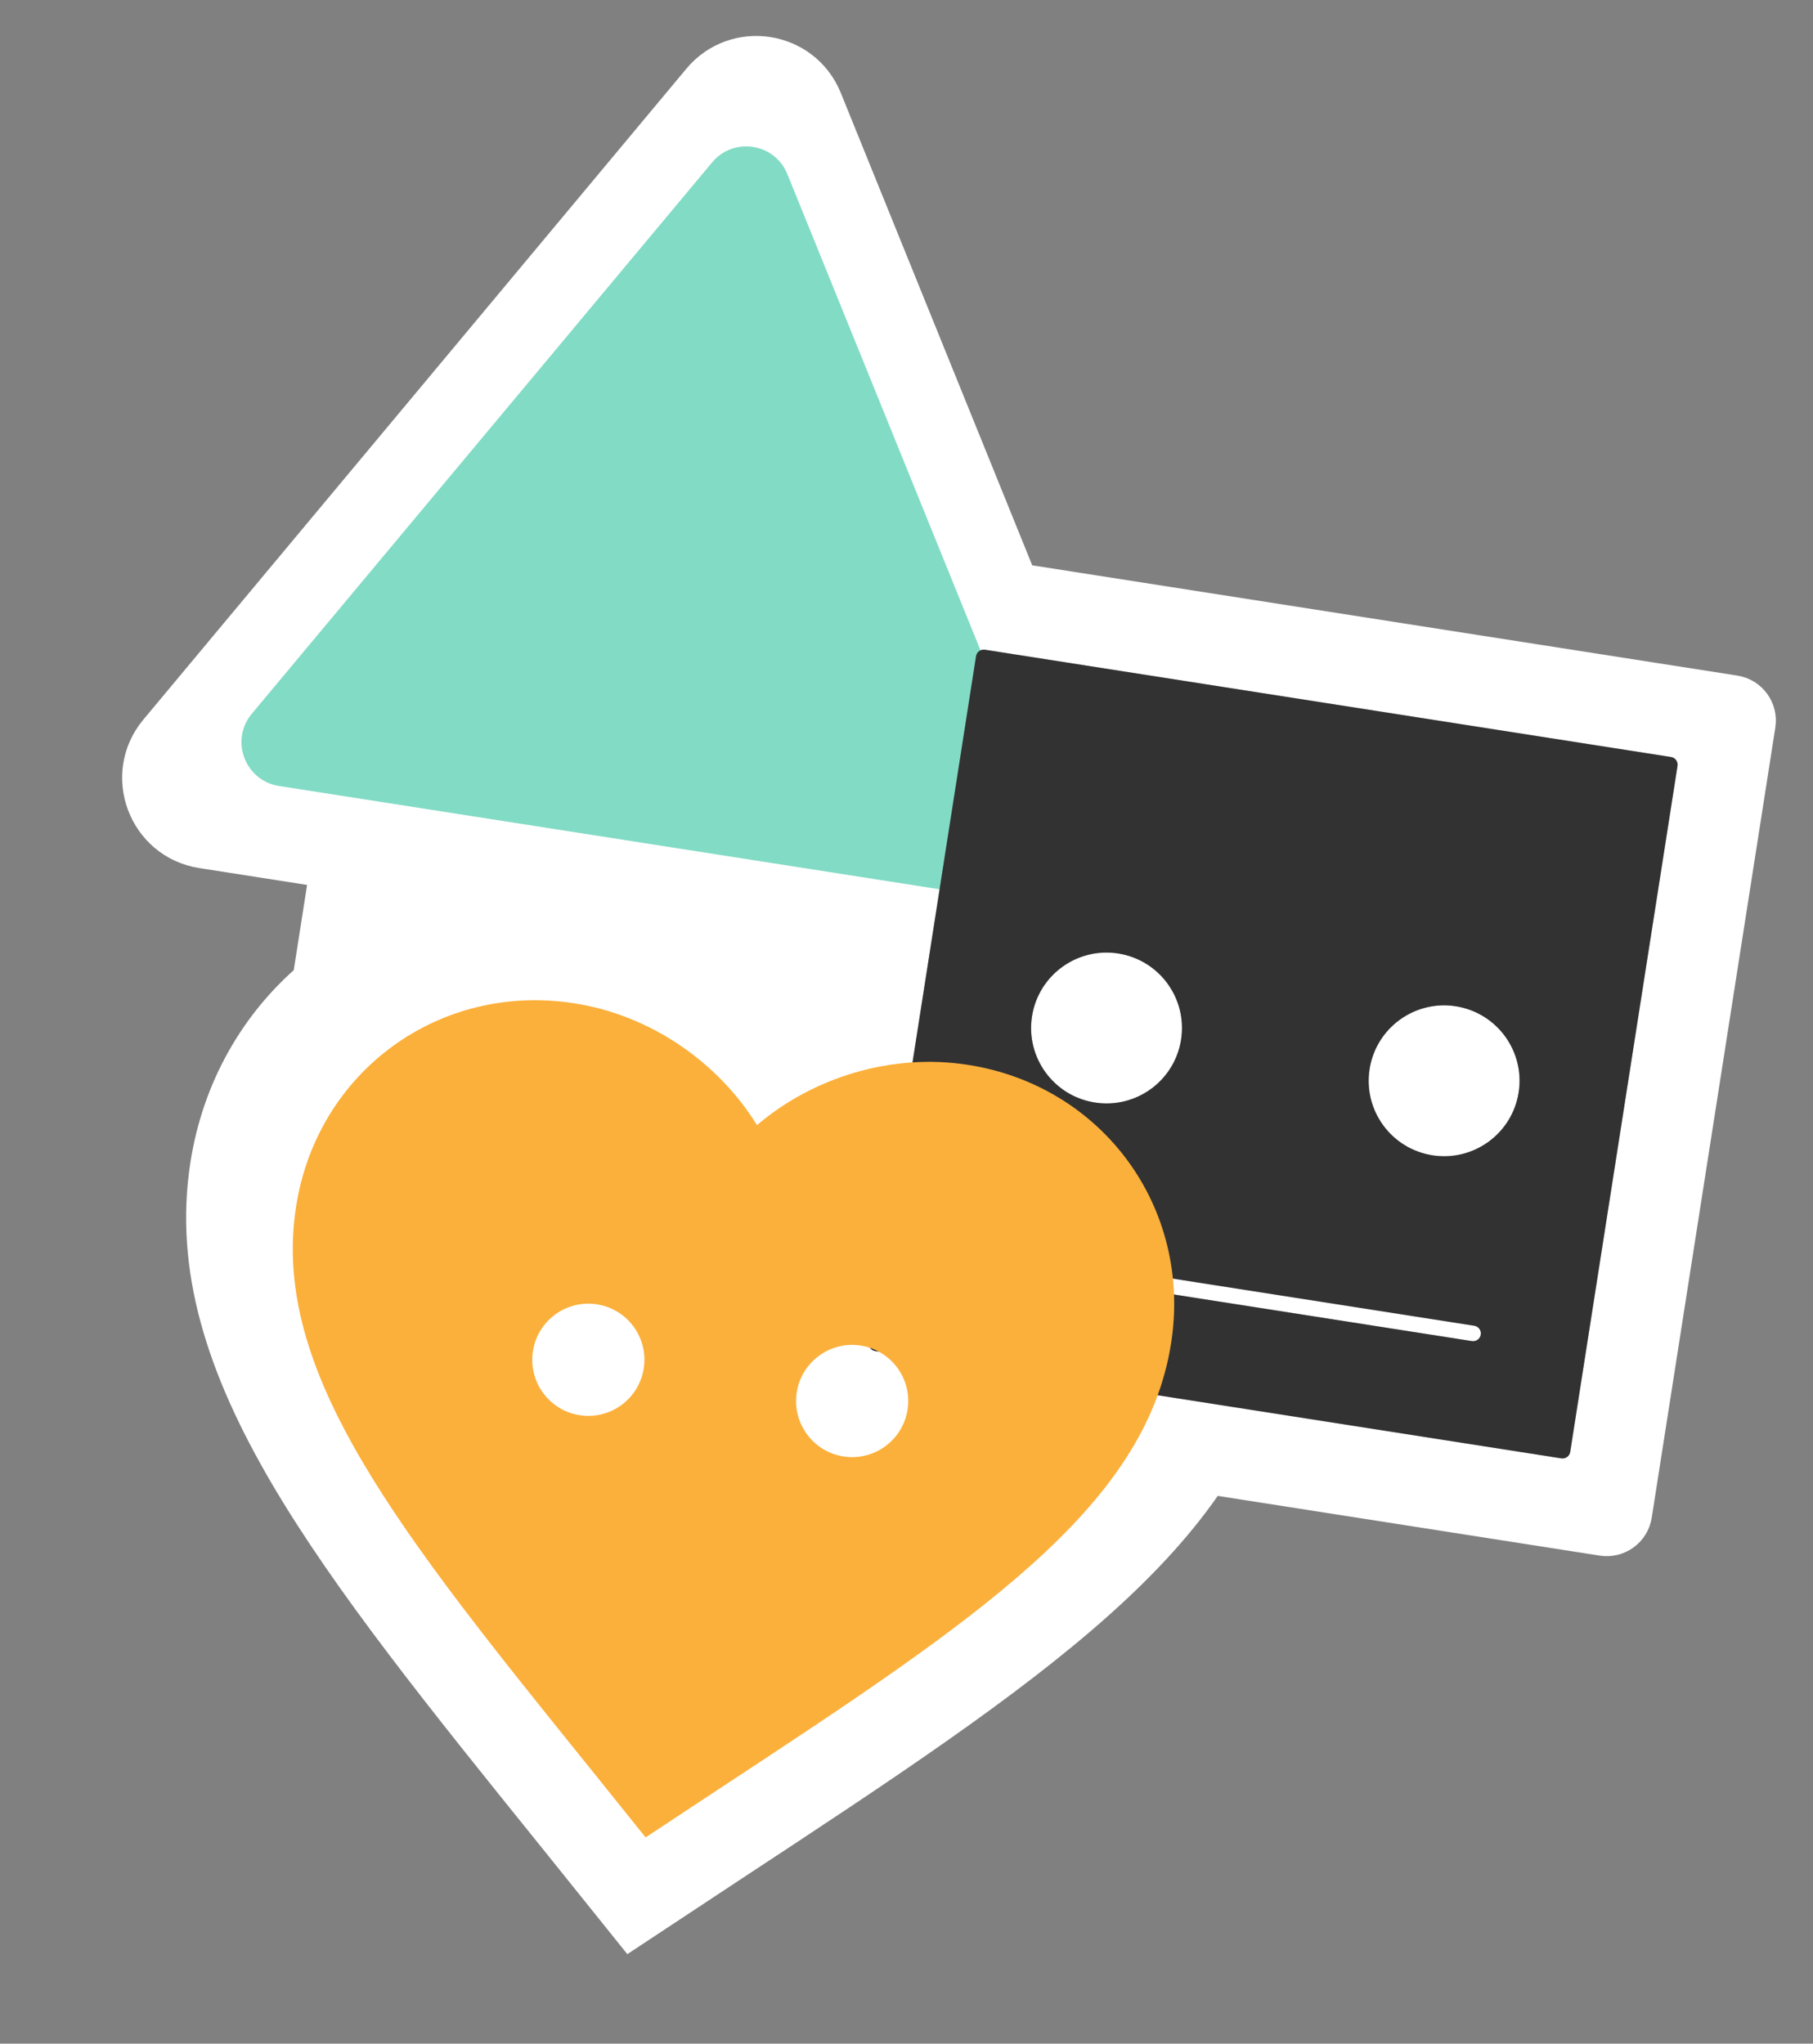 <svg width="934" height="1053" viewBox="0 0 934 1053" fill="none" xmlns="http://www.w3.org/2000/svg">
<rect x="0" y="0" width="934" height="1053" fill="#808080" stroke="none"/>
<path d="M361.256 41.83C379.138 20.393 413.4 25.751 423.883 51.624L524.633 300.294L893.481 357.977C900.831 359.126 905.857 366.016 904.708 373.366L841.049 780.429C839.899 787.779 833.009 792.805 825.66 791.656L622.625 759.904C607.951 782.205 588.574 803.305 565.279 824.187C517.931 866.632 453.198 909.226 376.317 959.801L376.318 959.802L332.876 988.501L325.274 993.522L319.568 986.419L286.962 945.828L286.962 945.827C229.193 874.195 180.556 813.872 148.428 758.998C116.209 703.97 99.749 653.056 107.994 600.336C114.096 561.315 133.396 528.291 160.651 505.02L169.626 447.629L104.203 437.397C75.808 432.957 63.143 399.228 81.542 377.17L361.256 41.83Z" fill="white" stroke="white" stroke-width="20"/>
<path d="M366.879 83.641C377.937 70.393 399.127 73.706 405.613 89.699L544.699 432.648C551.377 449.115 537.539 466.571 519.983 463.826L143.746 404.987C126.191 402.242 118.342 381.394 129.729 367.753L366.879 83.641Z" fill="#82DBC5"/>
<path fill-rule="evenodd" clip-rule="evenodd" d="M507.4 334.778C505.218 334.437 503.172 335.93 502.83 338.112L447.553 691.58C447.211 693.763 448.704 695.809 450.887 696.15L804.355 751.427C806.537 751.769 808.583 750.276 808.925 748.093L864.202 394.626C864.543 392.443 863.051 390.397 860.868 390.056L507.4 334.778ZM516.711 645.129C514.528 644.788 512.482 646.28 512.141 648.463C511.8 650.646 513.292 652.692 515.475 653.033L758.273 691.003C760.455 691.344 762.501 689.852 762.843 687.669C763.184 685.487 761.691 683.44 759.509 683.099L516.711 645.129ZM608.447 535.685C605.131 556.891 585.252 571.393 564.047 568.077C542.842 564.76 528.34 544.882 531.656 523.676C534.972 502.471 554.851 487.969 576.056 491.285C597.262 494.601 611.764 514.48 608.447 535.685ZM737.957 595.274C759.163 598.59 779.041 584.088 782.357 562.882C785.674 541.677 771.172 521.798 749.966 518.482C728.761 515.166 708.882 529.668 705.566 550.873C702.25 572.079 716.752 591.957 737.957 595.274Z" fill="#4F4F4F"/>
<path fill-rule="evenodd" clip-rule="evenodd" d="M507.4 334.778C505.218 334.437 503.172 335.93 502.83 338.112L447.553 691.58C447.211 693.763 448.704 695.809 450.887 696.15L804.355 751.427C806.537 751.769 808.583 750.276 808.925 748.093L864.202 394.626C864.543 392.443 863.051 390.397 860.868 390.056L507.4 334.778ZM516.711 645.129C514.528 644.788 512.482 646.28 512.141 648.463C511.8 650.646 513.292 652.692 515.475 653.033L758.273 691.003C760.455 691.344 762.501 689.852 762.843 687.669C763.184 685.487 761.691 683.44 759.509 683.099L516.711 645.129ZM608.447 535.685C605.131 556.891 585.252 571.393 564.047 568.077C542.842 564.76 528.34 544.882 531.656 523.676C534.972 502.471 554.851 487.969 576.056 491.285C597.262 494.601 611.764 514.48 608.447 535.685ZM737.957 595.274C759.163 598.59 779.041 584.088 782.357 562.882C785.674 541.677 771.172 521.798 749.966 518.482C728.761 515.166 708.882 529.668 705.566 550.873C702.25 572.079 716.752 591.957 737.957 595.274Z" fill="black" fill-opacity="0.2"/>
<path fill-rule="evenodd" clip-rule="evenodd" d="M507.4 334.778C505.218 334.437 503.172 335.93 502.83 338.112L447.553 691.58C447.211 693.763 448.704 695.809 450.887 696.15L804.355 751.427C806.537 751.769 808.583 750.276 808.925 748.093L864.202 394.626C864.543 392.443 863.051 390.397 860.868 390.056L507.4 334.778ZM516.711 645.129C514.528 644.788 512.482 646.28 512.141 648.463C511.8 650.646 513.292 652.692 515.475 653.033L758.273 691.003C760.455 691.344 762.501 689.852 762.843 687.669C763.184 685.487 761.691 683.44 759.509 683.099L516.711 645.129ZM608.447 535.685C605.131 556.891 585.252 571.393 564.047 568.077C542.842 564.76 528.34 544.882 531.656 523.676C534.972 502.471 554.851 487.969 576.056 491.285C597.262 494.601 611.764 514.48 608.447 535.685ZM737.957 595.274C759.163 598.59 779.041 584.088 782.357 562.882C785.674 541.677 771.172 521.798 749.966 518.482C728.761 515.166 708.882 529.668 705.566 550.873C702.25 572.079 716.752 591.957 737.957 595.274Z" fill="black" fill-opacity="0.2"/>
<path fill-rule="evenodd" clip-rule="evenodd" d="M332.593 946.736L304.568 911.85C204.969 788.358 139.239 706.673 152.538 621.633C163.438 551.932 226.482 506.1 295.901 516.956C335.118 523.089 369.9 547.246 389.987 579.736C419.033 554.93 459.53 542.545 498.747 548.678C568.165 559.534 614.207 622.426 603.307 692.127C590.008 777.167 502.477 834.884 369.93 922.072L332.593 946.736ZM331.629 705.09C329.162 720.865 314.384 731.656 298.621 729.191C282.858 726.726 272.08 711.938 274.547 696.163C277.014 680.387 291.793 669.597 307.555 672.062C323.318 674.527 334.097 689.314 331.629 705.09ZM434.531 750.445C450.294 752.91 465.073 742.12 467.54 726.344C470.007 710.568 459.228 695.781 443.466 693.316C427.703 690.851 412.924 701.641 410.457 717.417C407.99 733.193 418.769 747.98 434.531 750.445Z" fill="#FBB03B"/>
</svg>
